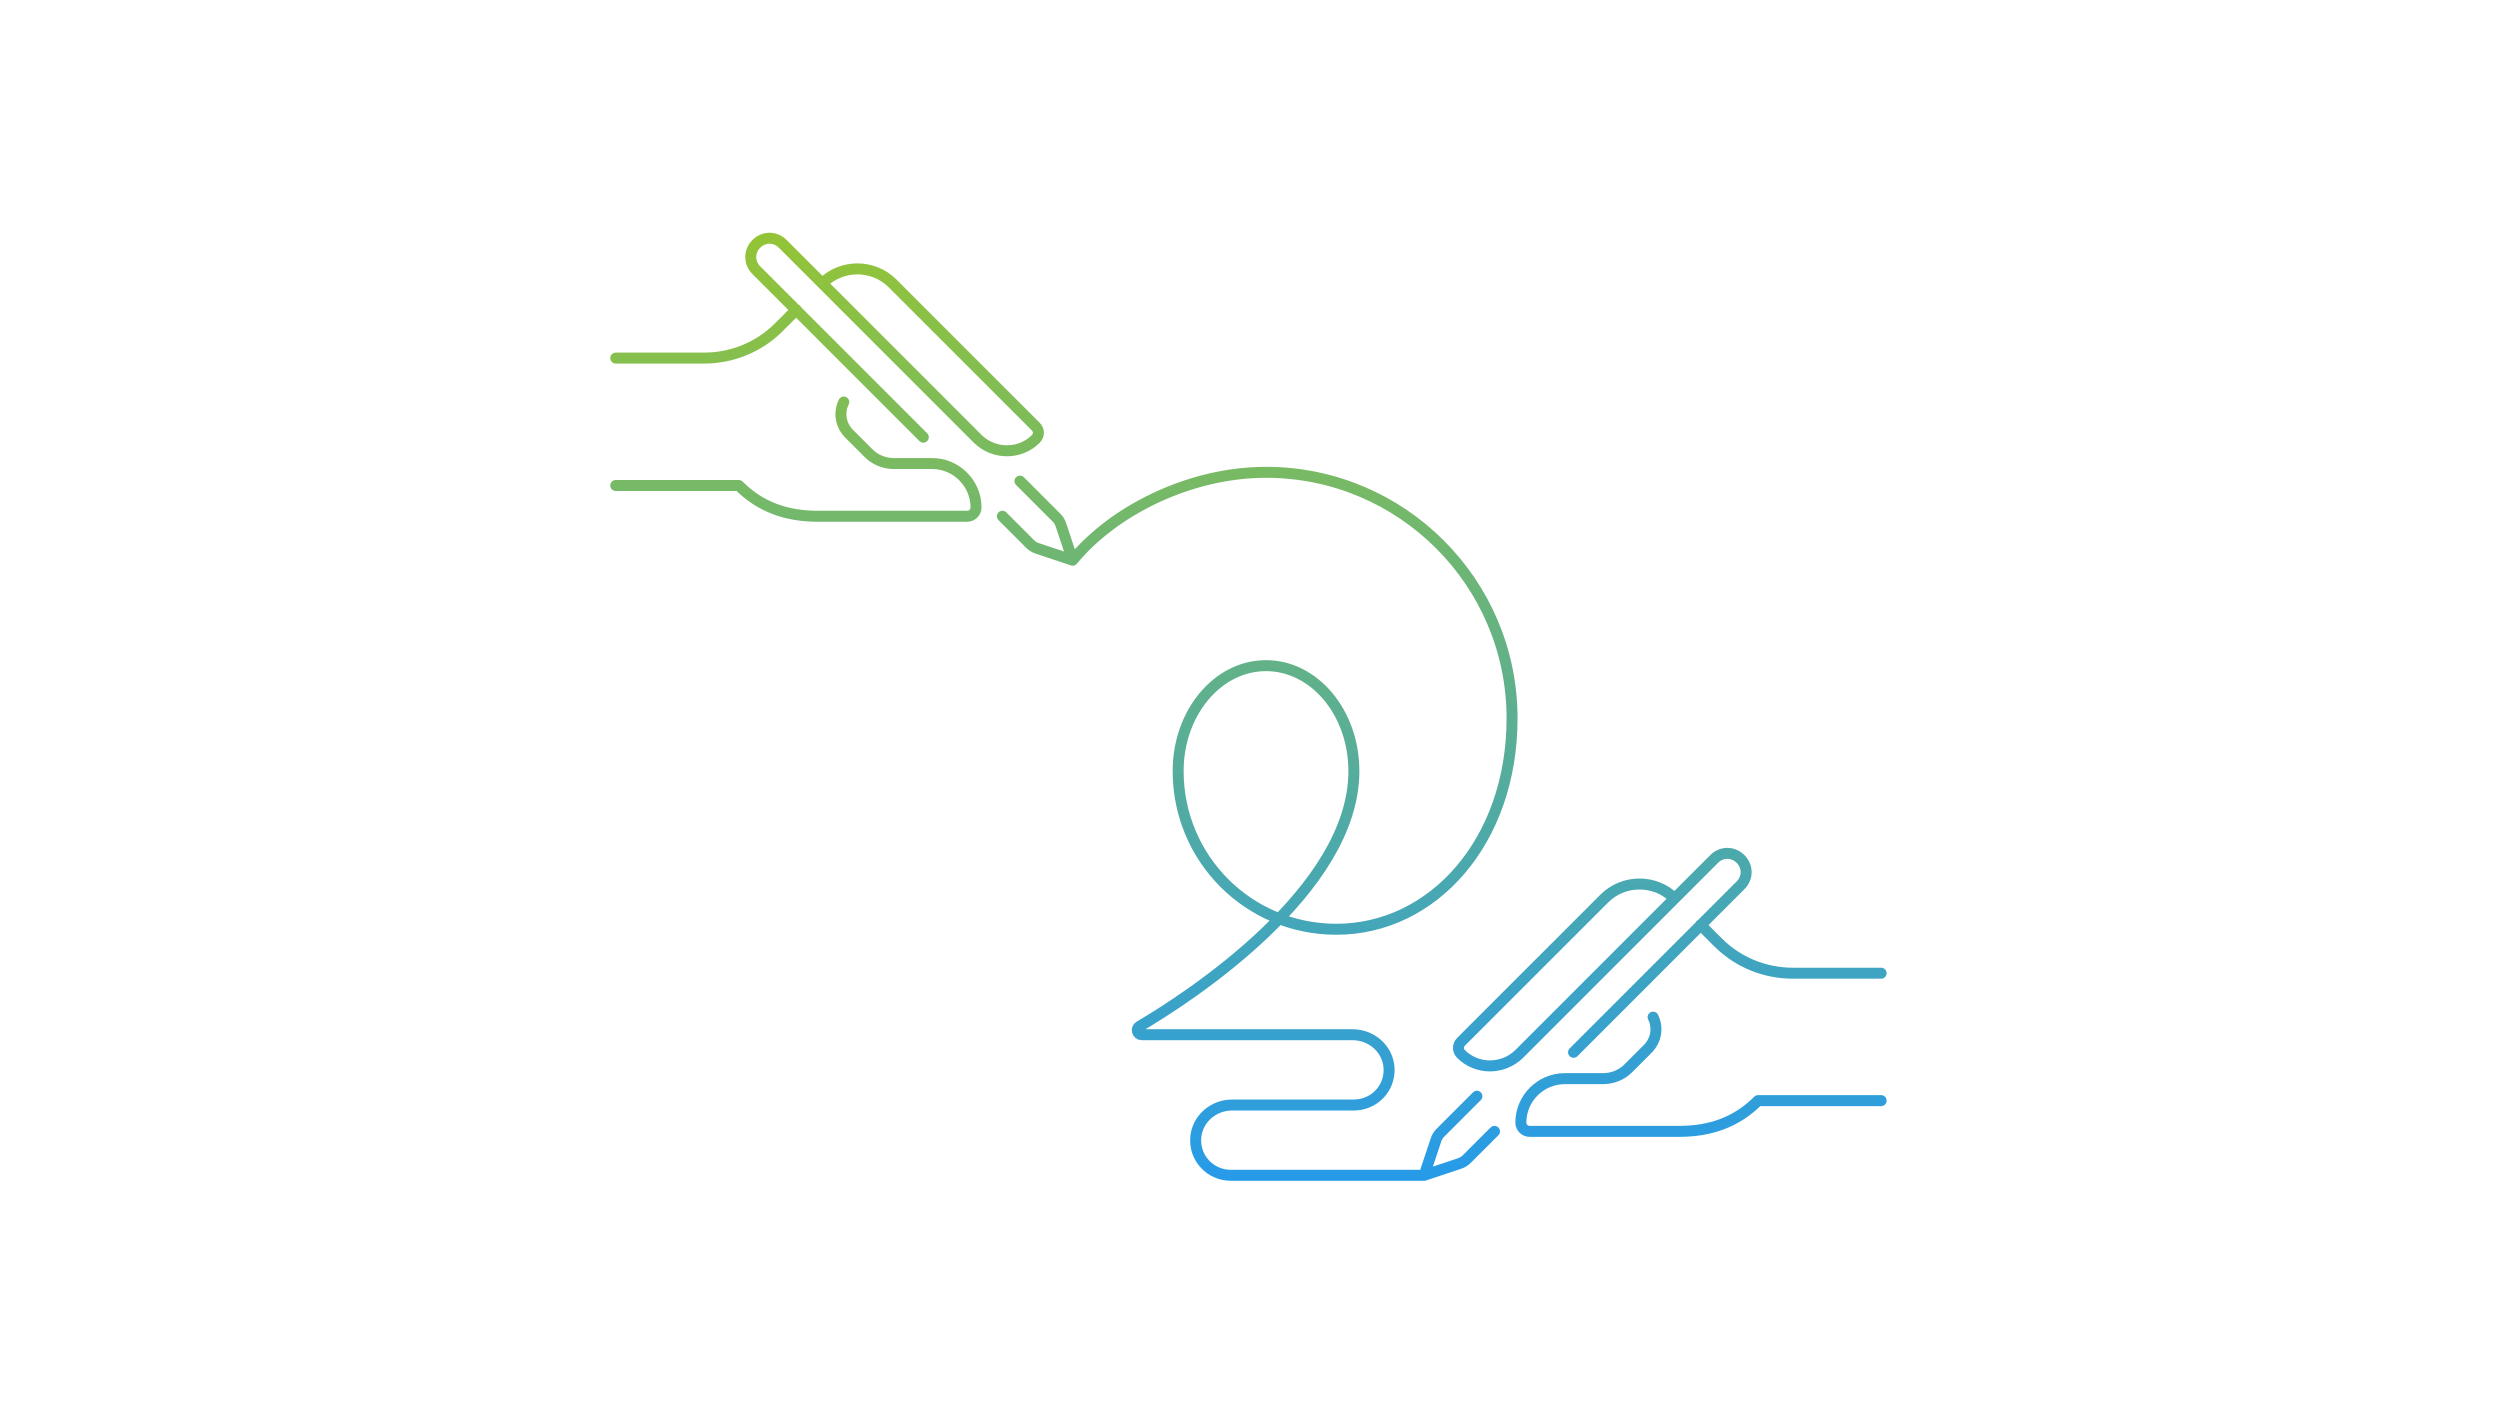 <svg width="569" height="320" viewBox="0 0 569 320" fill="none" xmlns="http://www.w3.org/2000/svg">
<path d="M140.145 110.5H168.145C173.145 115.5 179.145 117.5 186.145 117.5H220.145C221.245 117.5 222.145 116.6 222.145 115.5C222.145 110 217.645 105.5 212.145 105.5H203.445C201.345 105.5 199.245 104.7 197.745 103.2L193.245 98.7C191.345 96.8 190.845 93.9 192.045 91.5M187.145 64.5C191.545 60.1 198.745 60.1 203.145 64.5L235.745 97.1C236.545 97.9 236.545 99.1 235.745 99.9C232.145 103.5 226.245 103.5 222.545 99.9L178.145 55.5C176.445 53.8 173.845 53.8 172.145 55.5C170.445 57.2 170.445 59.8 172.145 61.5L210.145 99.5M140.145 81.5H160.245C166.645 81.5 172.745 79 177.245 74.5L181.245 70.5M228.145 117.5L234.445 123.8C234.845 124.2 235.445 124.6 236.045 124.8L244.145 127.5M244.145 127.5L241.445 119.4C241.245 118.8 240.945 118.3 240.445 117.8L232.145 109.5M244.145 127.5C253.145 116.5 270.445 107.5 288.145 107.5C319.045 107.5 344.145 132.6 344.145 163.5C344.145 191.5 326.145 211.5 304.145 211.5C284.145 211.5 268.145 195.4 268.145 175.5C268.145 162.2 277.145 151.5 288.145 151.5C299.145 151.5 308.145 162.2 308.145 175.5C308.145 202.6 270.745 226.9 259.345 233.6C258.445 234.1 258.845 235.5 259.845 235.5H307.845C312.145 235.5 315.845 238.7 316.145 243C316.445 247.7 312.745 251.5 308.145 251.5H280.445C276.145 251.5 272.445 254.7 272.145 259C271.845 263.7 275.545 267.5 280.145 267.5H324.145M428.145 250.5H400.145C395.145 255.5 389.145 257.5 382.145 257.5H348.145C347.045 257.5 346.145 256.6 346.145 255.5C346.145 250 350.645 245.5 356.145 245.5H364.845C366.945 245.5 369.045 244.7 370.545 243.2L375.045 238.7C376.945 236.8 377.445 233.9 376.245 231.5M381.145 204.5C376.745 200.1 369.545 200.1 365.145 204.5L332.545 237.1C331.745 237.9 331.745 239.1 332.545 239.9C336.145 243.5 342.045 243.5 345.745 239.9L390.145 195.5C391.845 193.8 394.445 193.8 396.145 195.5C397.845 197.2 397.845 199.8 396.145 201.5L358.145 239.5M428.145 221.5H408.045C401.645 221.5 395.545 219 391.045 214.5L387.045 210.5M340.145 257.5L333.845 263.8C333.445 264.2 332.845 264.6 332.245 264.8L324.145 267.5M324.145 267.5L326.845 259.4C327.045 258.8 327.345 258.3 327.845 257.8L336.145 249.5" stroke="url(#paint0_linear_1869_5905)" stroke-width="2.5" stroke-miterlimit="10" stroke-linecap="round" stroke-linejoin="round"/>
<defs>
<linearGradient id="paint0_linear_1869_5905" x1="284.145" y1="54.225" x2="284.145" y2="267.5" gradientUnits="userSpaceOnUse">
<stop stop-color="#93C437"/>
<stop offset="1" stop-color="#279BE8"/>
</linearGradient>
</defs>
</svg>
